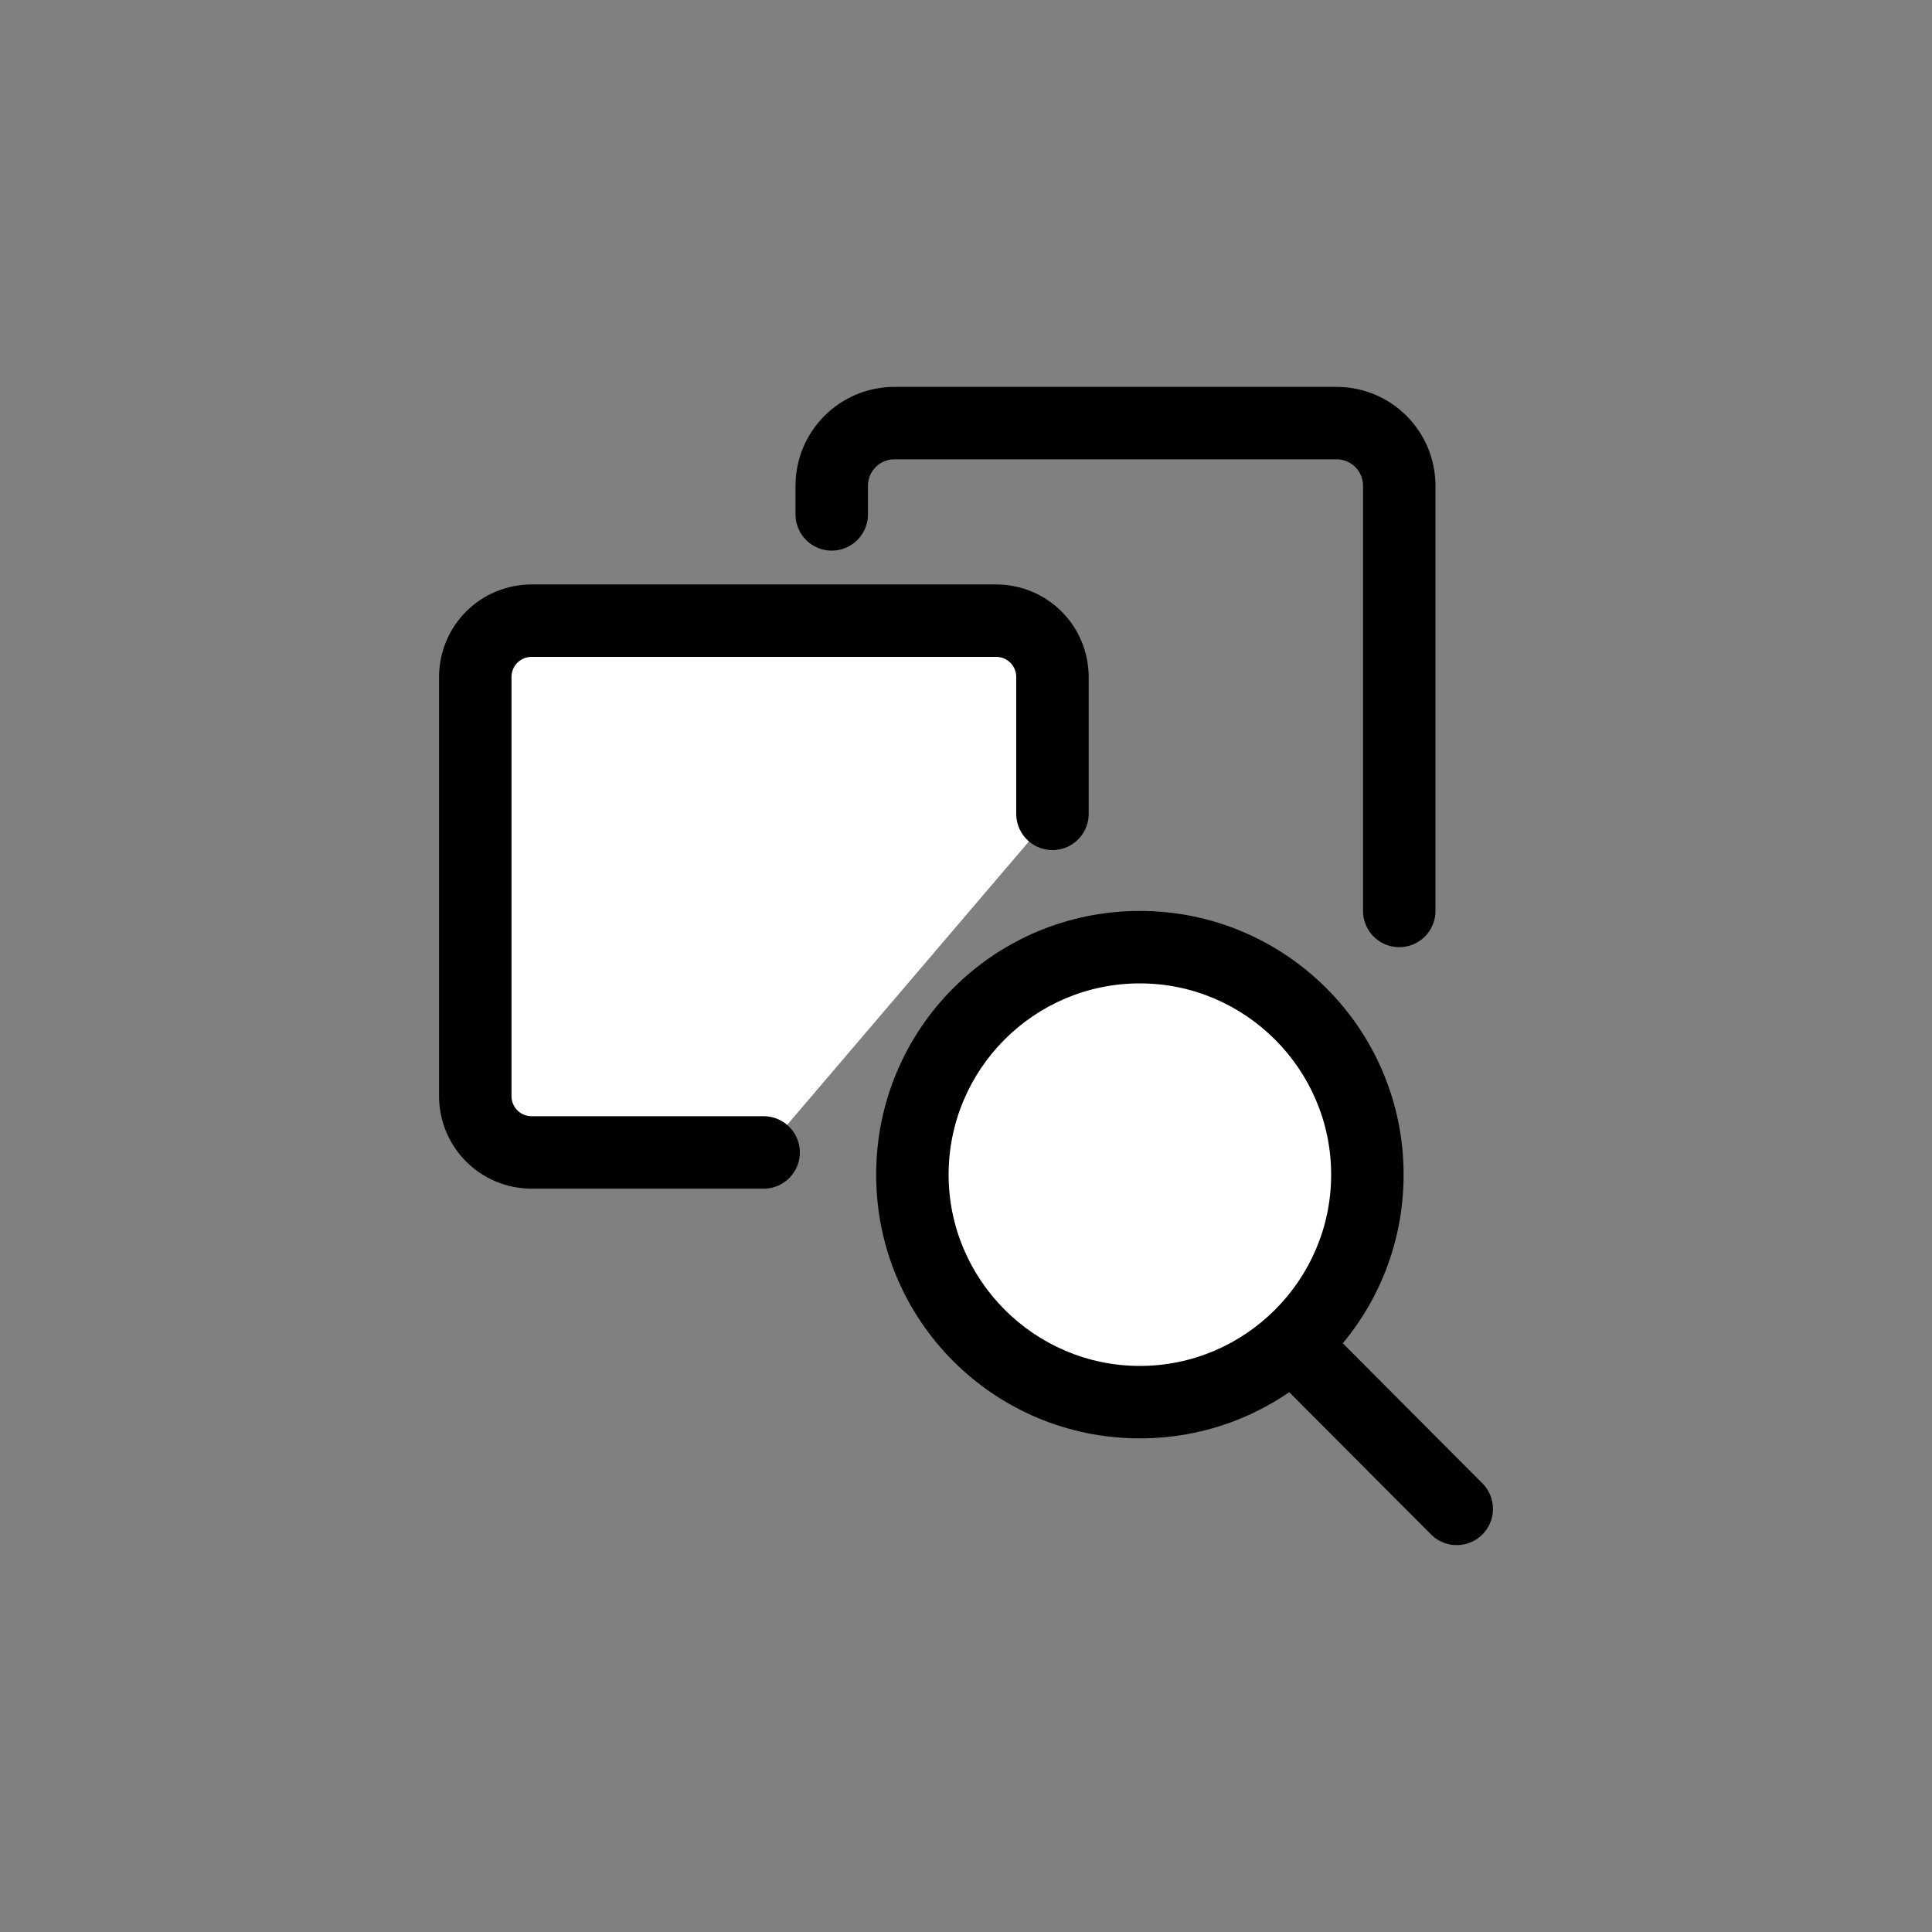 <svg width="40" height="40" viewBox="0 0 40 40" fill="none" xmlns="http://www.w3.org/2000/svg">
<rect x="0" y="0" width="40" height="40" fill="#808080" stroke="none"/>
<path d="M23.6 29.03C26.201 29.03 28.31 26.921 28.31 24.32C28.31 21.719 26.201 19.61 23.6 19.61C20.998 19.61 18.89 21.719 18.89 24.32C18.89 26.921 20.998 29.03 23.6 29.03Z" fill="white"/>
<path d="M23.6 20.36C25.78 20.36 27.56 22.14 27.56 24.32C27.56 26.5 25.78 28.28 23.6 28.28C21.42 28.28 19.64 26.5 19.64 24.32C19.64 22.14 21.41 20.36 23.6 20.36ZM23.6 18.86C20.58 18.86 18.14 21.3 18.14 24.32C18.14 27.34 20.58 29.78 23.6 29.78C26.62 29.78 29.06 27.34 29.06 24.32C29.06 21.3 26.61 18.86 23.6 18.86Z" fill="black"/>
<path d="M30.16 31.24L26.96 28.03" stroke="black" stroke-width="1.5" stroke-miterlimit="10" stroke-linecap="round"/>
<path d="M17.22 10.65V10.06C17.22 9.34 17.8 8.76 18.52 8.76H27.67C28.39 8.76 28.97 9.34 28.97 10.06V18.86" stroke="black" stroke-width="1.5" stroke-miterlimit="10" stroke-linecap="round"/>
<path d="M15.81 23.86H11.01C10.36 23.86 9.84 23.34 9.84 22.69V14.02C9.84 13.37 10.36 12.85 11.01 12.85H20.62C21.27 12.85 21.79 13.37 21.79 14.02V16.85" fill="white"/>
<path d="M15.81 23.86H11.01C10.36 23.86 9.84 23.34 9.84 22.69V14.02C9.84 13.37 10.36 12.85 11.01 12.85H20.62C21.27 12.85 21.79 13.37 21.79 14.02V16.85" stroke="black" stroke-width="1.5" stroke-miterlimit="10" stroke-linecap="round" stroke-linejoin="round"/>
</svg>
